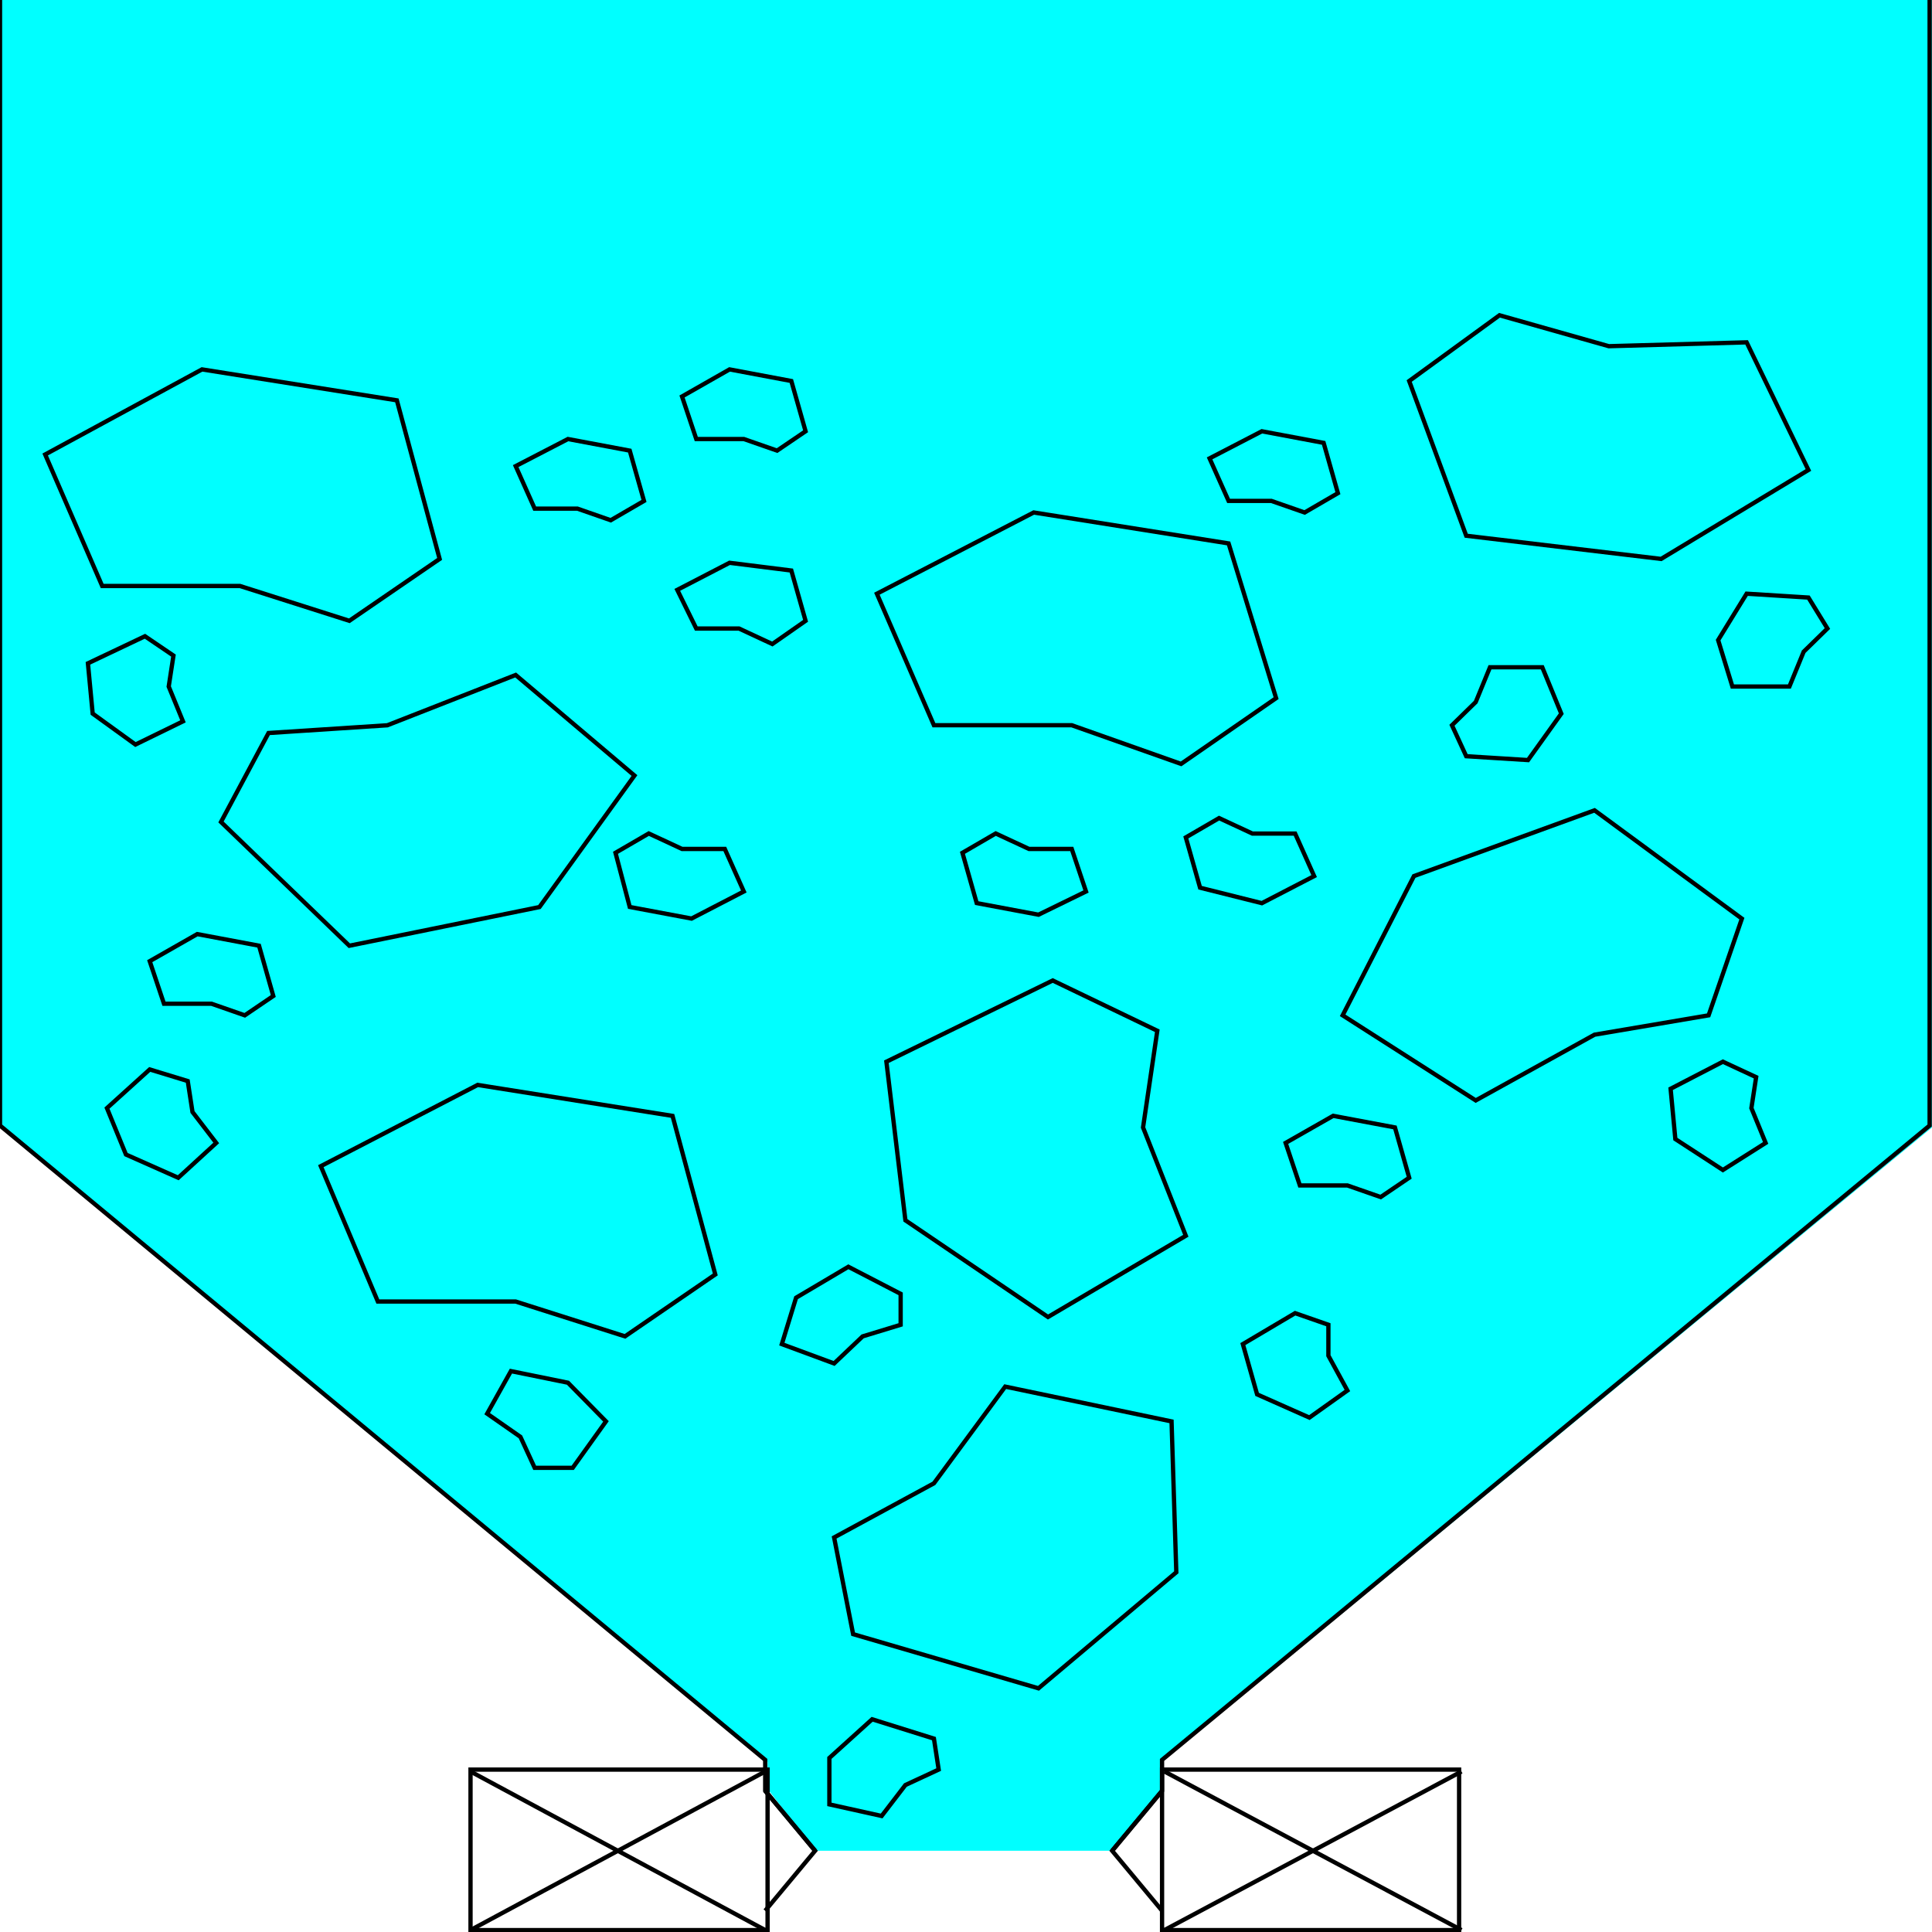 <svg width="150" height="150" viewBox="0 0 150 150" fill="none" xmlns="http://www.w3.org/2000/svg">
<g clip-path="url(#clip0_2109_204825)">
<path d="M0 0V87.537L59.594 136.787V138.889L63.284 143.694H86.531L90.221 138.889V136.787L150 87.537V0H0Z" fill="#00FFFF"/>
<path d="M36.531 137.539L59.41 149.851" stroke="black" stroke-width="0.333"/>
<path d="M59.41 137.539L36.531 149.851" stroke="black" stroke-width="0.333"/>
<path d="M59.409 148.348L63.284 143.694L59.409 139.039" stroke="black" stroke-width="0.333"/>
<path d="M113.469 137.539L90.406 149.851" stroke="black" stroke-width="0.333"/>
<path d="M90.406 137.539L113.469 149.851" stroke="black" stroke-width="0.333"/>
<path d="M90.221 148.348L86.347 143.694L90.221 139.039" stroke="black" stroke-width="0.333"/>
<path d="M59.594 137.391V149.853H36.531V137.391H59.594Z" stroke="black" stroke-width="0.333"/>
<path d="M113.284 137.391V149.853H90.222V137.391H113.284Z" stroke="black" stroke-width="0.333"/>
<path d="M27.122 48.199L18.635 45.496H7.934L3.506 35.286L15.683 28.68L30.812 31.082L34.133 43.394L27.122 48.199Z" stroke="black" stroke-width="0.333"/>
<path d="M20.848 56.911L30.073 56.31L40.036 52.406L49.261 60.214L41.881 70.424L27.121 73.427L17.158 63.818L20.848 56.911Z" stroke="black" stroke-width="0.333"/>
<path d="M91.697 59.309L83.21 56.306H72.509L68.081 46.095L80.258 39.789L95.387 42.191L99.077 54.203L91.697 59.309Z" stroke="black" stroke-width="0.333"/>
<path d="M116.42 24.477L124.907 26.879L135.608 26.579L140.405 36.489L128.966 43.395L113.837 41.594L109.409 29.582L116.42 24.477Z" stroke="black" stroke-width="0.333"/>
<path d="M132.656 78.83L123.8 80.332L114.575 85.437L104.243 78.83L109.778 68.019L123.8 62.914L135.239 71.323L132.656 78.83Z" stroke="black" stroke-width="0.333"/>
<path d="M48.524 103.754L40.037 101.051H29.336L24.908 90.541L37.085 84.234L52.215 86.637L55.535 98.949L48.524 103.754Z" stroke="black" stroke-width="0.333"/>
<path d="M89.853 80.029L88.746 87.536L92.067 95.945L81.365 102.251L70.295 94.744L68.819 82.431L81.734 76.125L89.853 80.029Z" stroke="black" stroke-width="0.333"/>
<path d="M64.76 119.368L72.509 115.164L78.044 107.656L90.959 110.359L91.328 122.071L80.627 131.08L66.236 126.875L64.76 119.368Z" stroke="black" stroke-width="0.333"/>
<path d="M47.417 40.392L44.834 39.491H41.513L40.037 36.188L44.096 34.086L48.893 34.987L50 38.891L47.417 40.392Z" stroke="black" stroke-width="0.333"/>
<path d="M59.963 50.002L57.38 48.8H54.059L52.583 45.797L56.642 43.695L61.439 44.296L62.546 48.2L59.963 50.002Z" stroke="black" stroke-width="0.333"/>
<path d="M60.332 34.986L57.749 34.085H54.059L52.952 30.782L56.642 28.68L61.439 29.581L62.546 33.484L60.332 34.986Z" stroke="black" stroke-width="0.333"/>
<path d="M101.291 39.791L98.708 38.89H95.387L93.911 35.587L97.97 33.484L102.767 34.385L103.874 38.289L101.291 39.791Z" stroke="black" stroke-width="0.333"/>
<path d="M141.882 48.797L140.037 50.598L138.93 53.301H134.502L133.395 49.697L135.609 46.094L140.406 46.394L141.882 48.797Z" stroke="black" stroke-width="0.333"/>
<path d="M13.468 50.9L13.099 53.302L14.206 56.005L10.516 57.807L7.195 55.404L6.826 51.501L11.254 49.398L13.468 50.9Z" stroke="black" stroke-width="0.333"/>
<path d="M77.307 64.711L79.89 65.912H83.211L84.318 69.215L80.628 71.017L75.831 70.116L74.724 66.212L77.307 64.711Z" stroke="black" stroke-width="0.333"/>
<path d="M94.649 63.516L97.233 64.717H100.553L102.03 68.02L97.971 70.122L93.173 68.921L92.066 65.017L94.649 63.516Z" stroke="black" stroke-width="0.333"/>
<path d="M19.004 78.83L16.421 77.929H12.731L11.624 74.626L15.314 72.523L20.111 73.424L21.218 77.328L19.004 78.83Z" stroke="black" stroke-width="0.333"/>
<path d="M50.369 64.711L52.952 65.912H56.273L57.749 69.215L53.69 71.317L48.893 70.417L47.786 66.212L50.369 64.711Z" stroke="black" stroke-width="0.333"/>
<path d="M112.73 56.309L114.575 54.507L115.682 51.805H119.742L121.218 55.408L118.635 59.012L113.837 58.712L112.73 56.309Z" stroke="black" stroke-width="0.333"/>
<path d="M107.196 92.939L104.612 92.038H100.922L99.815 88.735L103.505 86.633L108.303 87.534L109.41 91.438L107.196 92.939Z" stroke="black" stroke-width="0.333"/>
<path d="M136.347 83.631L135.978 86.033L137.085 88.736L133.764 90.838L130.074 88.436L129.705 84.532L133.764 82.43L136.347 83.631Z" stroke="black" stroke-width="0.333"/>
<path d="M69.926 102.856L66.974 103.757L64.76 105.859L60.701 104.358L61.808 100.754L65.867 98.352L69.926 100.454V102.856Z" stroke="black" stroke-width="0.333"/>
<path d="M14.576 83.932L14.945 86.335L16.79 88.737L13.838 91.44L9.779 89.638L8.303 86.034L11.624 83.031L14.576 83.932Z" stroke="black" stroke-width="0.333"/>
<path d="M41.513 113.961L40.406 111.558L37.823 109.756L39.668 106.453L44.096 107.354L47.048 110.357L44.465 113.961H41.513Z" stroke="black" stroke-width="0.333"/>
<path d="M103.136 102.854V105.256L104.612 107.959L101.66 110.061L97.601 108.259L96.494 104.356L100.553 101.953L103.136 102.854Z" stroke="black" stroke-width="0.333"/>
<path d="M72.879 137.388L70.296 138.589L68.451 140.992L64.392 140.091V136.487L67.713 133.484L72.51 134.986L72.879 137.388Z" stroke="black" stroke-width="0.333"/>
<path d="M0 0V87.387L59.41 136.637V139.039L63.284 143.694" stroke="black" stroke-width="0.333"/>
<path d="M86.347 143.694L90.221 139.039V136.637L149.815 87.387V0" stroke="black" stroke-width="0.333"/>
</g>
<defs>
<clipPath id="clip0_2109_204825">
<rect width="150" height="150" fill="white"/>
</clipPath>
</defs>
</svg>
